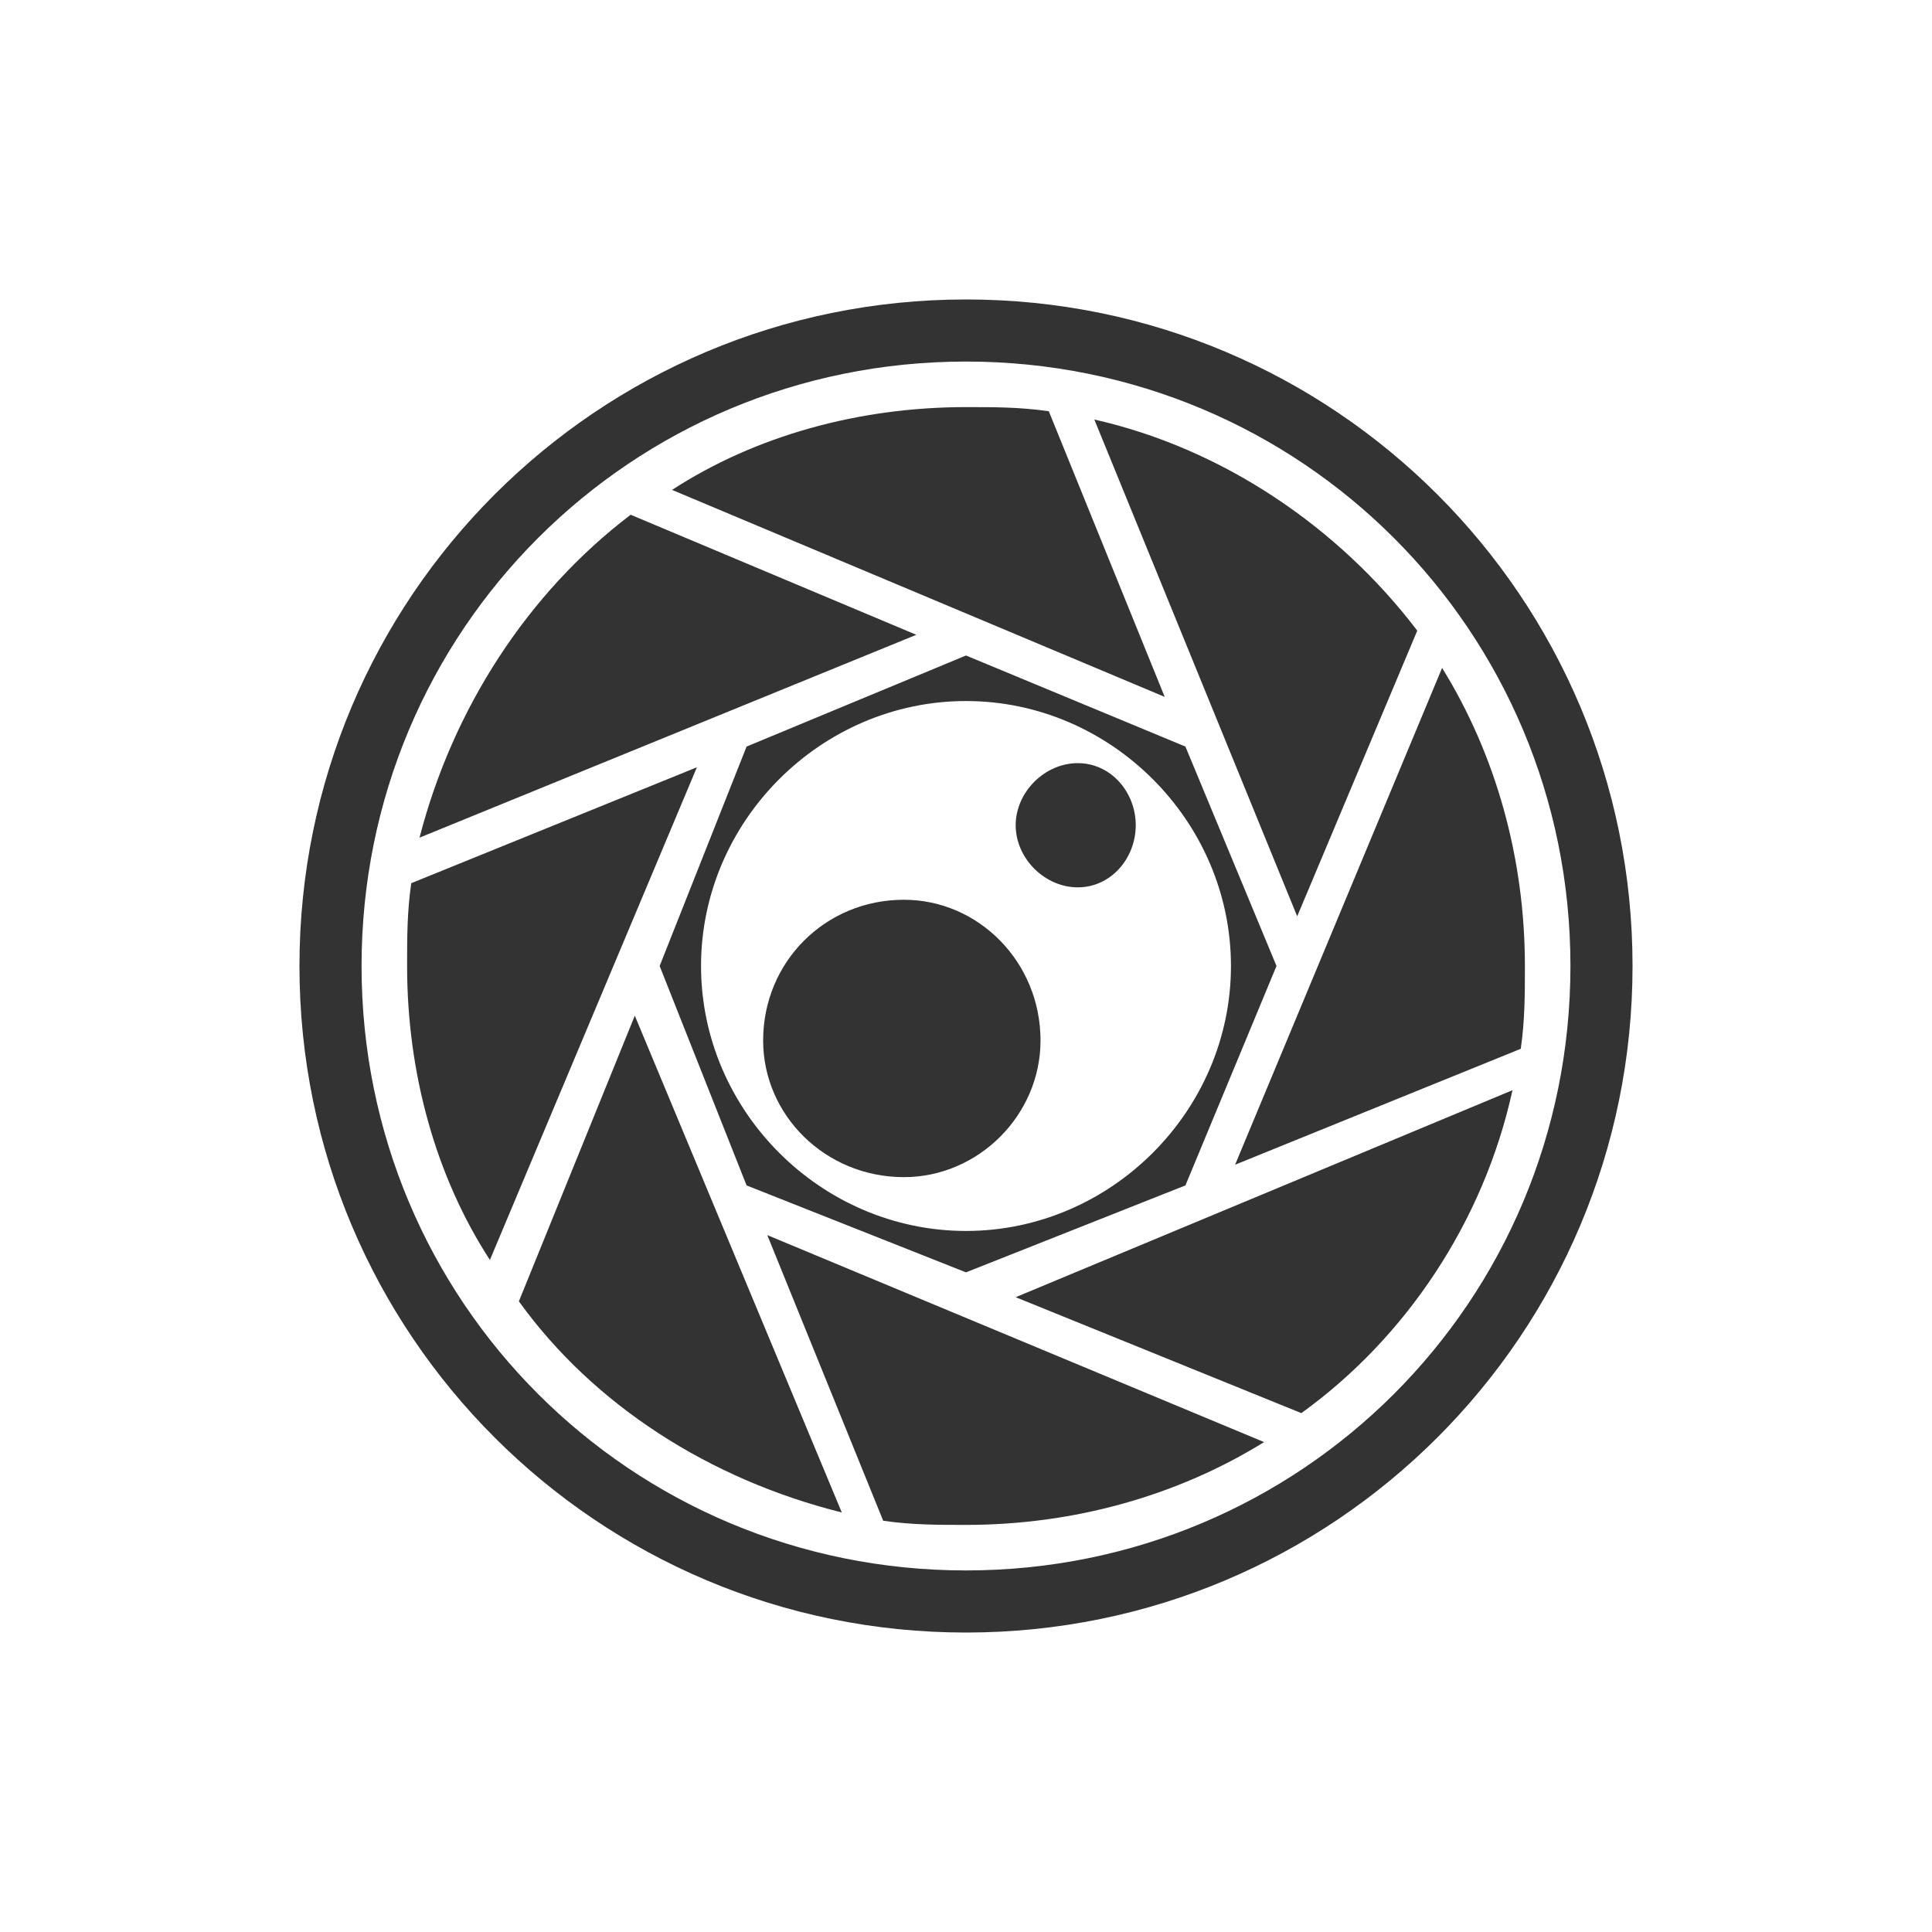<svg xmlns="http://www.w3.org/2000/svg" xmlns:xlink="http://www.w3.org/1999/xlink" width="100" height="100" viewBox="0 0 100 100"><g transform="translate(50 50) scale(0.69 -0.69) rotate(0) translate(-50 -50)" style="fill:#333333"><svg fill="#333333" xmlns="http://www.w3.org/2000/svg" xmlns:xlink="http://www.w3.org/1999/xlink" xml:space="preserve" version="1.1" style="shape-rendering:geometricPrecision;text-rendering:geometricPrecision;image-rendering:optimizeQuality;" viewBox="0 0 322 322" x="0px" y="0px" fill-rule="evenodd" clip-rule="evenodd"><defs><style type="text/css">
   
    .fil0 {fill:#333333}
   
  </style></defs><g><path class="fil0" d="M161 0c89,0 161,72 161,161 0,89 -72,161 -161,161 -89,0 -161,-72 -161,-161 0,-89 72,-161 161,-161zm27 180c-8,0 -15,7 -15,15 0,8 7,15 15,15 8,0 14,-7 14,-15 0,-8 -6,-15 -14,-15zm-42 -70c18,0 33,15 33,33 0,19 -15,34 -33,34 -19,0 -34,-15 -34,-34 0,-18 15,-33 34,-33zm124 132c-19,25 -47,44 -78,51l49 -120 29 69zm-89 53c-7,1 -13,1 -20,1 -26,0 -51,-7 -71,-20l119 -50 -28 69zm-101 -25c-25,-19 -43,-47 -51,-78l120 49 -69 29zm-53 -89c-1,-7 -1,-13 -1,-20 0,-26 7,-51 20,-71l50 119 -69 -28zm26 -101c18,-25 46,-43 78,-51l-50 120 -28 -69zm108 -54c26,0 51,7 72,20l-120 50 28 -69c7,-1 13,-1 20,-1zm81 27c25,18 44,46 51,78l-120 -50 69 -28zm53 88c1,7 1,13 1,20 0,26 -7,51 -20,72l-50 -120 69 28zm-81 -33l-53 -21 -53 21 -21 53 21 53 53 22 53 -22 22 -53 -22 -53zm-53 -11c35,0 64,29 64,64 0,35 -29,64 -64,64 -35,0 -64,-29 -64,-64 0,-35 29,-64 64,-64zm0 -82c81,0 146,65 146,146 0,81 -65,146 -146,146 -81,0 -146,-65 -146,-146 0,-81 65,-146 146,-146z"></path></g></svg></g></svg>